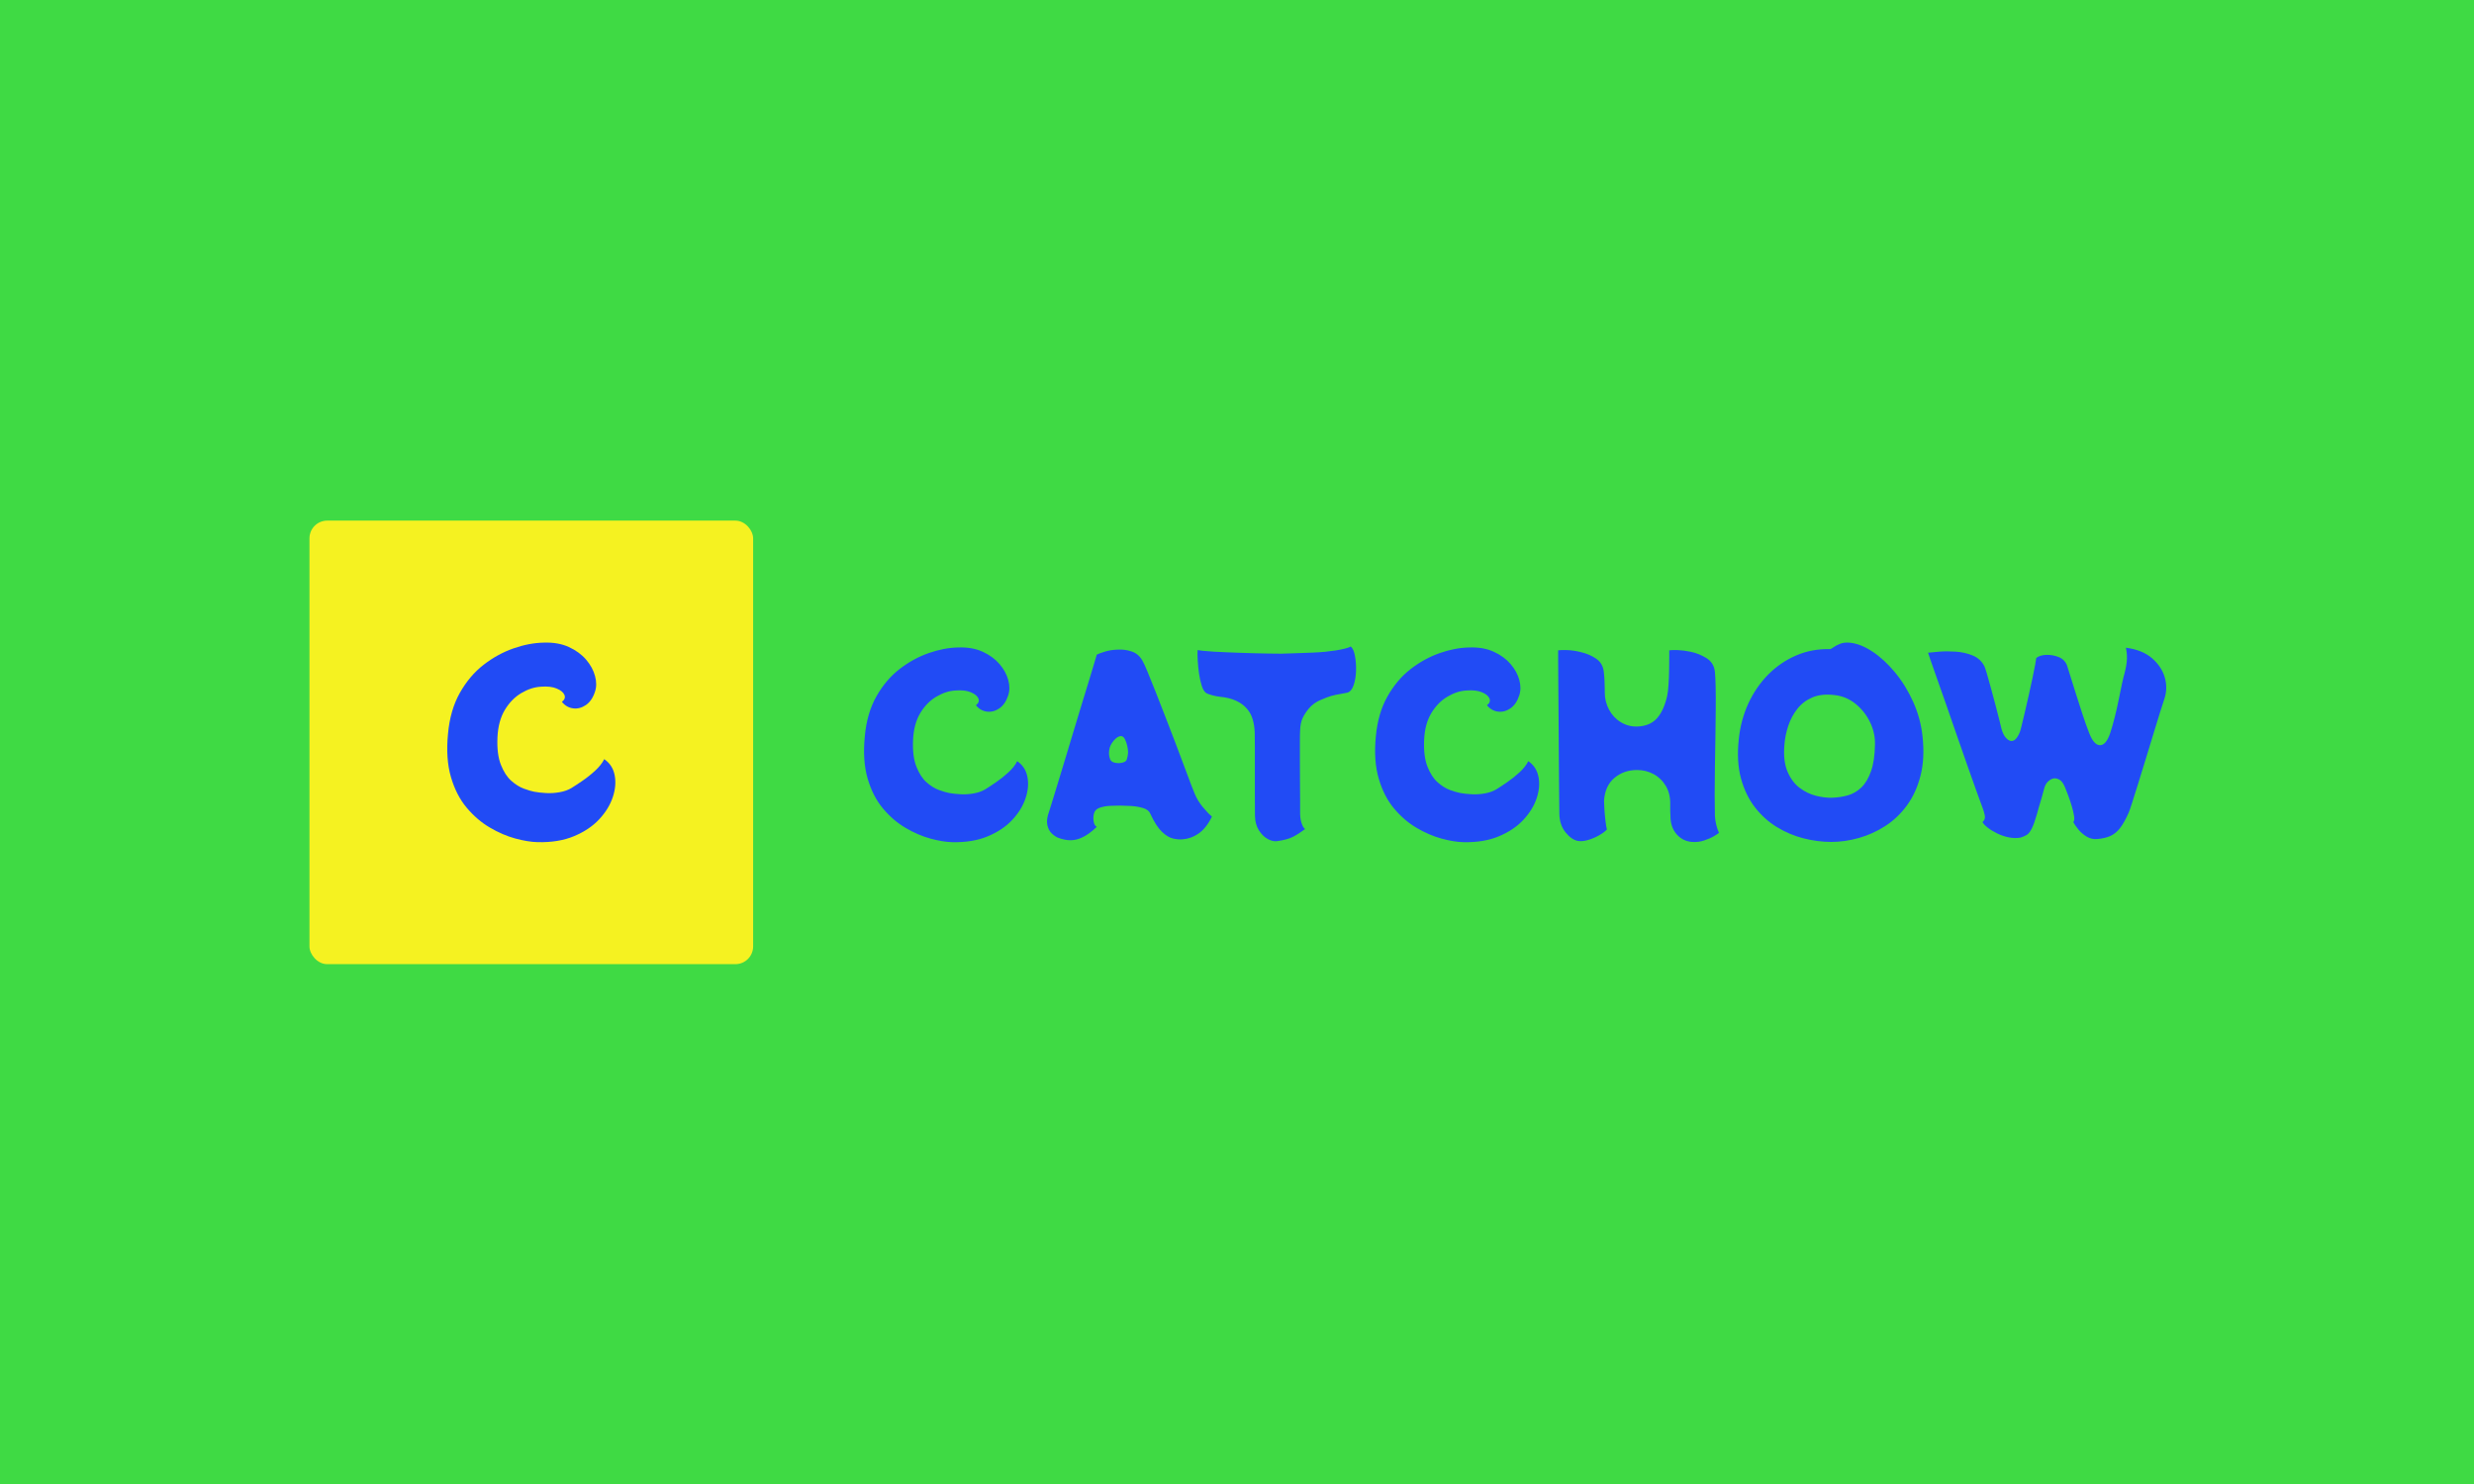 <svg xmlns="http://www.w3.org/2000/svg" version="1.1" xmlns:xlink="http://www.w3.org/1999/xlink" xmlns:svgjs="http://svgjs.dev/svgjs" width="100%" height="100%" viewBox="0 0 1000 600"><rect width="1000" height="600" x="0" y="0" fill="#3fda44"/><g><rect width="333.333" height="333.333" rx="13.333" ry="13.333" y="254.724" fill="#f5f221" transform="matrix(0.538,0,0,0.538,0,73.448)" x="232.502"/><path d="M446.982 383.401L446.982 383.401Q444.759 390.198 440.159 393.341Q435.56 396.458 430.603 395.819Q425.62 395.18 422.145 390.939L422.145 390.939Q425.262 388.562 424.061 385.701Q422.86 382.839 418.261 380.922Q413.662 378.98 406.507 379.543L406.507 379.543Q399.148 379.9 391.687 384.321Q384.226 388.741 379.269 397.02Q374.312 405.299 373.749 417.615L373.749 417.615Q373.187 430.314 376.33 438.236Q379.448 446.131 384.149 450.271Q388.825 454.41 393.629 456.173Q398.407 457.911 401.346 458.473L401.346 458.473Q405.204 459.188 410.263 459.469Q415.323 459.75 420.484 458.831Q425.62 457.911 429.3 455.713L429.3 455.713Q432.621 453.669 437.578 450.271Q442.561 446.872 447.16 442.631Q451.76 438.414 453.957 433.994L453.957 433.994Q460.218 438.236 461.776 445.952Q463.335 453.669 460.396 462.51Q457.458 471.351 450.201 479.17Q442.919 486.989 431.344 491.844Q419.743 496.724 403.926 496.366L403.926 496.366Q396.567 496.188 387.088 493.607Q377.608 491.026 368.051 485.405Q358.469 479.809 350.65 470.508Q342.831 461.232 338.794 447.434Q334.757 433.636 336.597 414.855L336.597 414.855Q338.232 397.02 345.514 384.142Q352.771 371.264 363.35 363.061Q373.928 354.885 385.81 350.745Q397.666 346.606 408.526 346.427L408.526 346.427Q419.385 346.044 427.383 349.723Q435.381 353.403 440.338 359.203Q445.321 365.003 447.058 371.545Q448.821 378.061 446.982 383.401Z " fill="#214bf5" transform="matrix(0.538,0,0,0.538,0,73.448)"/><path d="M757.437 386.143L757.437 386.143Q755.268 392.775 750.78 395.841Q746.292 398.883 741.455 398.26Q736.594 397.636 733.203 393.498L733.203 393.498Q736.245 391.179 735.073 388.387Q733.901 385.594 729.413 383.724Q724.926 381.829 717.945 382.378L717.945 382.378Q710.764 382.727 703.484 387.04Q696.204 391.354 691.367 399.431Q686.53 407.509 685.982 419.527L685.982 419.527Q685.433 431.918 688.5 439.647Q691.542 447.351 696.129 451.39Q700.692 455.429 705.379 457.149Q710.041 458.844 712.908 459.393L712.908 459.393Q716.673 460.091 721.61 460.365Q726.546 460.64 731.582 459.742Q736.594 458.844 740.184 456.7L740.184 456.7Q743.425 454.706 748.262 451.39Q753.124 448.074 757.611 443.935Q762.099 439.821 764.243 435.508L764.243 435.508Q770.352 439.647 771.872 447.176Q773.393 454.706 770.526 463.332Q767.659 471.959 760.578 479.588Q753.473 487.217 742.178 491.954Q730.859 496.716 715.426 496.367L715.426 496.367Q708.246 496.193 698.996 493.674Q689.746 491.156 680.422 485.671Q671.072 480.211 663.443 471.136Q655.814 462.086 651.875 448.622Q647.936 435.159 649.731 416.834L649.731 416.834Q651.326 399.431 658.432 386.866Q665.513 374.3 675.834 366.297Q686.156 358.319 697.75 354.28Q709.318 350.241 719.914 350.066L719.914 350.066Q730.51 349.692 738.314 353.282Q746.118 356.873 750.955 362.532Q755.816 368.192 757.512 374.574Q759.232 380.932 757.437 386.143ZM897.629 460.091L897.629 460.091Q899.774 465.302 903.738 470.064Q907.677 474.826 910.544 477.145L910.544 477.145Q906.231 486.12 899.948 490.259L899.948 490.259Q894.762 493.674 888.828 494.198L888.828 494.198Q885.587 494.572 881.474 493.674Q877.335 492.777 872.947 488.563Q868.534 484.325 864.246 475L864.246 475Q862.974 471.959 858.661 470.687Q854.372 469.441 849.511 469.166Q844.674 468.892 841.607 468.892L841.607 468.892Q838.566 468.892 834.178 469.067Q829.765 469.266 826.174 470.513Q822.584 471.759 821.861 475L821.861 475Q821.163 477.868 821.687 480.934Q822.235 483.976 824.03 484.873L824.03 484.873Q820.964 487.741 818.022 489.91Q815.055 492.054 811.988 493.3L811.988 493.3Q808.223 494.921 804.184 494.921Q800.145 494.921 795.134 493.126L795.134 493.126Q792.79 492.228 790.272 489.91Q787.754 487.566 786.857 483.427Q785.959 479.314 788.303 473.031L788.303 473.031Q788.477 472.482 790.098 467.271Q791.718 462.086 794.311 453.559Q796.929 445.032 800.071 434.611Q803.212 424.189 806.528 413.169Q809.844 402.124 812.985 391.877Q816.127 381.655 818.645 373.402Q821.163 365.15 822.584 360.288Q824.03 355.451 824.03 355.451L824.03 355.451Q825.651 354.554 830.039 353.208Q834.427 351.861 839.463 351.687L839.463 351.687Q845.023 351.313 850.333 353.108Q855.619 354.903 858.486 360.288L858.486 360.288Q859.758 362.457 862.251 368.541Q864.769 374.649 868.185 383.276Q871.6 391.877 875.365 401.675Q879.13 411.449 882.82 421.048Q886.485 430.671 889.551 438.924Q892.593 447.176 894.762 452.836Q896.906 458.495 897.629 460.091ZM841.084 436.954L841.084 436.954Q845.746 436.58 846.544 434.261Q847.367 431.918 847.541 428.876L847.541 428.876Q847.541 426.882 846.918 424.014Q846.294 421.147 845.123 418.903Q843.951 416.659 842.156 416.659L842.156 416.659Q839.638 416.659 836.671 420.15Q833.729 423.665 833.355 427.256L833.355 427.256Q832.831 430.671 833.978 433.888Q835.15 437.129 841.084 436.954ZM1014.835 349.343L1014.835 349.343Q1017.004 351.138 1017.976 356.349Q1018.973 361.56 1018.799 367.568Q1018.624 373.577 1017.004 378.339Q1015.383 383.101 1012.342 383.999L1012.342 383.999Q1011.07 384.348 1007.206 384.971Q1003.366 385.594 1000.125 386.492L1000.125 386.492Q997.083 387.389 992.047 389.558Q987.011 391.703 983.42 395.841L983.42 395.841Q980.553 399.257 978.758 402.922Q976.963 406.612 976.789 412.346L976.789 412.346Q976.614 414.69 976.614 421.048Q976.614 427.43 976.614 435.782Q976.614 444.135 976.689 452.213Q976.789 460.29 976.789 466.025Q976.789 471.759 976.789 472.856L976.789 472.856Q976.614 478.242 977.861 482.006Q979.132 485.771 980.553 486.494L980.553 486.494Q976.066 489.91 971.677 492.228Q967.265 494.572 959.187 495.644L959.187 495.644Q956.145 495.993 952.38 493.949Q948.615 491.879 945.823 487.466Q943.031 483.078 942.856 476.621L942.856 476.621Q942.856 470.164 942.781 460.016Q942.682 449.869 942.781 437.926Q942.856 425.984 942.682 413.967L942.682 413.967Q942.507 408.756 941.161 404.094Q939.814 399.431 936.748 396.016L936.748 396.016Q933.706 392.426 928.67 390.082Q923.658 387.763 916.104 387.04L916.104 387.04Q914.134 386.866 910.719 385.968Q907.328 385.071 906.056 384.173L906.056 384.173Q904.087 382.727 902.84 378.688Q901.569 374.649 900.846 369.713Q900.148 364.776 899.873 359.939Q899.599 355.077 899.774 352.036L899.774 352.036Q900.497 352.21 903.813 352.584Q907.129 352.933 911.816 353.208Q916.478 353.482 920.966 353.656L920.966 353.656Q924.182 353.831 929.667 354.005Q935.152 354.18 941.435 354.379Q947.718 354.554 953.278 354.629Q958.837 354.728 962.428 354.728L962.428 354.728Q967.265 354.554 973.747 354.379Q980.204 354.18 986.213 353.931Q992.221 353.656 995.812 353.282L995.812 353.282Q999.402 352.933 1003.441 352.31Q1007.48 351.687 1010.621 350.864Q1013.763 350.066 1014.835 349.343ZM1141.39 386.143L1141.39 386.143Q1139.245 392.775 1134.758 395.841Q1130.27 398.883 1125.433 398.26Q1120.571 397.636 1117.156 393.498L1117.156 393.498Q1120.222 391.179 1119.051 388.387Q1117.879 385.594 1113.391 383.724Q1108.903 381.829 1101.897 382.378L1101.897 382.378Q1094.717 382.727 1087.462 387.04Q1080.182 391.354 1075.345 399.431Q1070.483 407.509 1069.959 419.527L1069.959 419.527Q1069.411 431.918 1072.478 439.647Q1075.519 447.351 1080.107 451.39Q1084.669 455.429 1089.332 457.149Q1094.019 458.844 1096.886 459.393L1096.886 459.393Q1100.651 460.091 1105.587 460.365Q1110.524 460.64 1115.56 459.742Q1120.571 458.844 1124.162 456.7L1124.162 456.7Q1127.403 454.706 1132.24 451.39Q1137.101 448.074 1141.589 443.935Q1146.077 439.821 1148.221 435.508L1148.221 435.508Q1154.329 439.647 1155.85 447.176Q1157.371 454.706 1154.504 463.332Q1151.637 471.959 1144.531 479.588Q1137.45 487.217 1126.131 491.954Q1114.837 496.716 1099.404 496.367L1099.404 496.367Q1092.224 496.193 1082.974 493.674Q1073.724 491.156 1064.4 485.671Q1055.05 480.211 1047.421 471.136Q1039.792 462.086 1035.852 448.622Q1031.888 435.159 1033.683 416.834L1033.683 416.834Q1035.304 399.431 1042.41 386.866Q1049.49 374.3 1059.812 366.297Q1070.134 358.319 1081.702 354.28Q1093.296 350.241 1103.892 350.066L1103.892 350.066Q1114.463 349.692 1122.292 353.282Q1130.095 356.873 1134.932 362.532Q1139.794 368.192 1141.489 374.574Q1143.185 380.932 1141.39 386.143ZM1288.414 476.621L1288.414 476.621Q1288.588 479.837 1289.411 483.253Q1290.209 486.669 1291.48 489.361L1291.48 489.361Q1290.757 490.084 1287.691 491.879Q1284.649 493.674 1280.336 495.096Q1276.022 496.542 1271.186 496.193L1271.186 496.193Q1264.18 495.644 1259.617 490.358Q1255.03 485.048 1255.03 476.795L1255.03 476.795Q1254.855 475 1254.855 473.031Q1254.855 471.061 1254.855 467.994L1254.855 467.994Q1255.03 460.091 1251.614 454.257Q1248.198 448.423 1242.464 445.281Q1236.73 442.14 1229.898 442.14L1229.898 442.14Q1220.025 442.14 1212.944 448.074Q1205.839 454.008 1205.116 465.302L1205.116 465.302Q1205.116 466.922 1205.39 471.41Q1205.664 475.898 1206.213 480.386Q1206.736 484.873 1207.285 486.843L1207.285 486.843Q1205.315 489.012 1201.351 491.256Q1197.412 493.5 1193.099 494.747Q1188.785 495.993 1185.569 495.47L1185.569 495.47Q1180.707 494.572 1176.22 489.012Q1171.732 483.427 1171.557 475.175L1171.557 475.175Q1171.557 473.554 1171.458 466.125Q1171.383 458.67 1171.283 447.525Q1171.208 436.406 1171.109 423.566Q1171.009 410.726 1170.934 398.16Q1170.834 385.594 1170.759 375.198Q1170.66 364.776 1170.66 358.493Q1170.66 352.21 1170.66 352.21L1170.66 352.21Q1172.629 351.861 1177.566 352.036Q1182.502 352.21 1188.062 353.656L1188.062 353.656Q1194.171 355.077 1199.207 358.493Q1204.218 361.909 1204.941 368.366L1204.941 368.366Q1205.315 371.433 1205.49 375.023Q1205.664 378.613 1205.664 381.206Q1205.664 383.799 1205.664 383.799L1205.664 383.799Q1205.664 390.805 1208.905 396.814Q1212.122 402.847 1217.781 406.238Q1223.441 409.654 1230.073 409.479L1230.073 409.479Q1239.597 409.13 1244.807 403.371Q1249.993 397.636 1252.511 386.691L1252.511 386.691Q1253.235 383.625 1253.584 377.965Q1253.958 372.33 1254.032 366.397Q1254.132 360.463 1254.132 356.349Q1254.132 352.21 1254.132 352.21L1254.132 352.21Q1256.102 351.861 1260.589 352.036Q1265.077 352.21 1270.113 353.282L1270.113 353.282Q1276.396 354.554 1282.056 358.044Q1287.691 361.56 1288.414 368.366L1288.414 368.366Q1288.788 371.782 1288.962 379.311Q1289.137 386.866 1289.037 396.814Q1288.962 406.786 1288.788 418.006Q1288.588 429.225 1288.414 440.27Q1288.239 451.315 1288.239 460.739Q1288.239 470.164 1288.414 476.621ZM1444.413 416.834L1444.413 416.834Q1446.208 433.538 1442.892 446.453Q1439.576 459.393 1432.645 468.817Q1425.739 478.242 1416.414 484.25Q1407.065 490.259 1396.569 493.226Q1386.072 496.193 1375.85 496.193L1375.85 496.193Q1365.603 496.193 1355.007 493.5Q1344.436 490.807 1335.011 485.048Q1325.587 479.314 1318.482 470.164Q1311.401 460.989 1307.985 448.348Q1304.569 435.683 1306.365 419.003L1306.365 419.003Q1307.811 404.642 1313.545 392.151Q1319.304 379.685 1328.454 370.436Q1337.604 361.186 1349.447 356.075Q1361.29 350.964 1374.753 351.313L1374.753 351.313Q1375.651 351.313 1377.446 349.966Q1379.241 348.62 1382.307 347.373Q1385.349 346.102 1389.662 346.476L1389.662 346.476Q1397.74 347.199 1406.716 353.108Q1415.691 359.042 1423.769 368.815Q1431.847 378.613 1437.407 390.98Q1442.967 403.371 1444.413 416.834ZM1376.374 462.983L1376.374 462.983Q1382.657 462.784 1388.316 461.188Q1393.976 459.567 1398.463 455.254Q1402.951 450.941 1405.719 443.038Q1408.511 435.159 1408.686 422.768L1408.686 422.768Q1408.86 414.141 1404.921 406.063Q1400.982 397.985 1393.976 392.326Q1386.97 386.691 1377.994 385.794L1377.994 385.794Q1368.296 384.697 1361.489 387.664Q1354.658 390.63 1350.27 396.29Q1345.857 401.95 1343.538 408.931Q1341.195 415.936 1340.646 423.117L1340.646 423.117Q1339.574 435.508 1342.99 443.412Q1346.405 451.315 1352.14 455.603Q1357.899 459.917 1364.431 461.537Q1370.988 463.158 1376.374 462.983ZM1597.171 350.241L1597.171 350.241Q1609.563 351.861 1616.843 358.144Q1624.098 364.427 1626.442 372.679Q1628.76 380.932 1626.068 388.835L1626.068 388.835Q1624.996 391.877 1622.851 398.808Q1620.682 405.714 1617.915 414.864Q1615.122 424.014 1612.156 433.713Q1609.214 443.412 1606.521 452.013Q1603.828 460.64 1601.933 466.573Q1600.039 472.482 1599.34 474.103L1599.34 474.103Q1596.099 481.458 1592.958 485.596Q1589.816 489.71 1585.777 491.605Q1581.738 493.5 1575.63 494.023L1575.63 494.023Q1571.317 494.397 1567.652 492.154Q1563.962 489.91 1561.369 486.669Q1558.751 483.427 1557.679 481.283L1557.679 481.283Q1558.751 480.211 1558.302 476.97Q1557.854 473.754 1556.607 469.515Q1555.36 465.302 1553.914 461.437Q1552.468 457.598 1551.571 455.429L1551.571 455.429Q1549.776 450.941 1547.532 449.595Q1545.288 448.248 1543.318 448.423L1543.318 448.423Q1541.174 448.622 1538.93 450.592Q1536.686 452.562 1535.789 456.152L1535.789 456.152Q1535.24 458.495 1533.994 462.709Q1532.722 466.922 1531.65 470.612Q1530.578 474.277 1530.404 475.175L1530.404 475.175Q1528.234 482.729 1526.439 486.22Q1524.644 489.71 1522.774 490.882Q1520.879 492.054 1518.012 492.951L1518.012 492.951Q1513.874 493.674 1509.311 492.777Q1504.724 491.879 1500.51 489.81Q1496.297 487.741 1493.33 485.422Q1490.363 483.078 1489.465 481.283L1489.465 481.283Q1491.809 479.314 1491.185 476.247Q1490.537 473.205 1489.839 471.41L1489.839 471.41Q1488.044 466.748 1484.977 458.121Q1481.936 449.52 1478.071 438.65Q1474.207 427.779 1470.168 416.036Q1466.129 404.268 1462.264 393.223Q1458.425 382.203 1455.283 373.402Q1452.142 364.601 1450.347 359.316Q1448.552 354.005 1448.552 354.005L1448.552 354.005Q1451.244 353.656 1456.979 353.208Q1462.713 352.759 1469.37 353.208Q1476.002 353.656 1481.836 355.975Q1487.67 358.319 1490.537 363.529L1490.537 363.529Q1491.26 364.601 1492.706 369.538Q1494.127 374.475 1495.923 381.032Q1497.718 387.589 1499.438 394.121Q1501.133 400.678 1502.305 405.34Q1503.477 410.028 1503.651 410.925L1503.651 410.925Q1504.898 415.413 1506.793 417.657Q1508.688 419.901 1510.483 420.25L1510.483 420.25Q1514.422 421.147 1517.464 413.792L1517.464 413.792Q1517.838 413.069 1518.81 409.03Q1519.807 404.991 1521.253 398.883Q1522.675 392.775 1524.195 386.043Q1525.741 379.311 1526.988 373.228Q1528.234 367.12 1529.057 362.906Q1529.855 358.668 1529.855 357.97L1529.855 357.97Q1532.548 355.8 1537.409 355.626Q1542.246 355.451 1546.834 357.321Q1551.396 359.216 1553.017 363.704L1553.017 363.704Q1553.565 365.325 1555.261 370.884Q1556.956 376.444 1559.399 384.073Q1561.818 391.703 1564.411 399.706Q1567.029 407.684 1569.522 414.141L1569.522 414.141Q1572.937 423.117 1577.425 423.491L1577.425 423.491Q1582.287 423.84 1585.503 414.141L1585.503 414.141Q1587.124 409.13 1588.744 402.747Q1590.365 396.365 1591.711 389.733Q1593.058 383.101 1594.204 377.616Q1595.376 372.131 1596.274 369.089L1596.274 369.089Q1597.894 362.806 1597.994 358.319Q1598.069 353.831 1597.171 350.241Z " fill="#214bf5" transform="matrix(0.538,0,0,0.538,0,73.448)"/></g></svg>